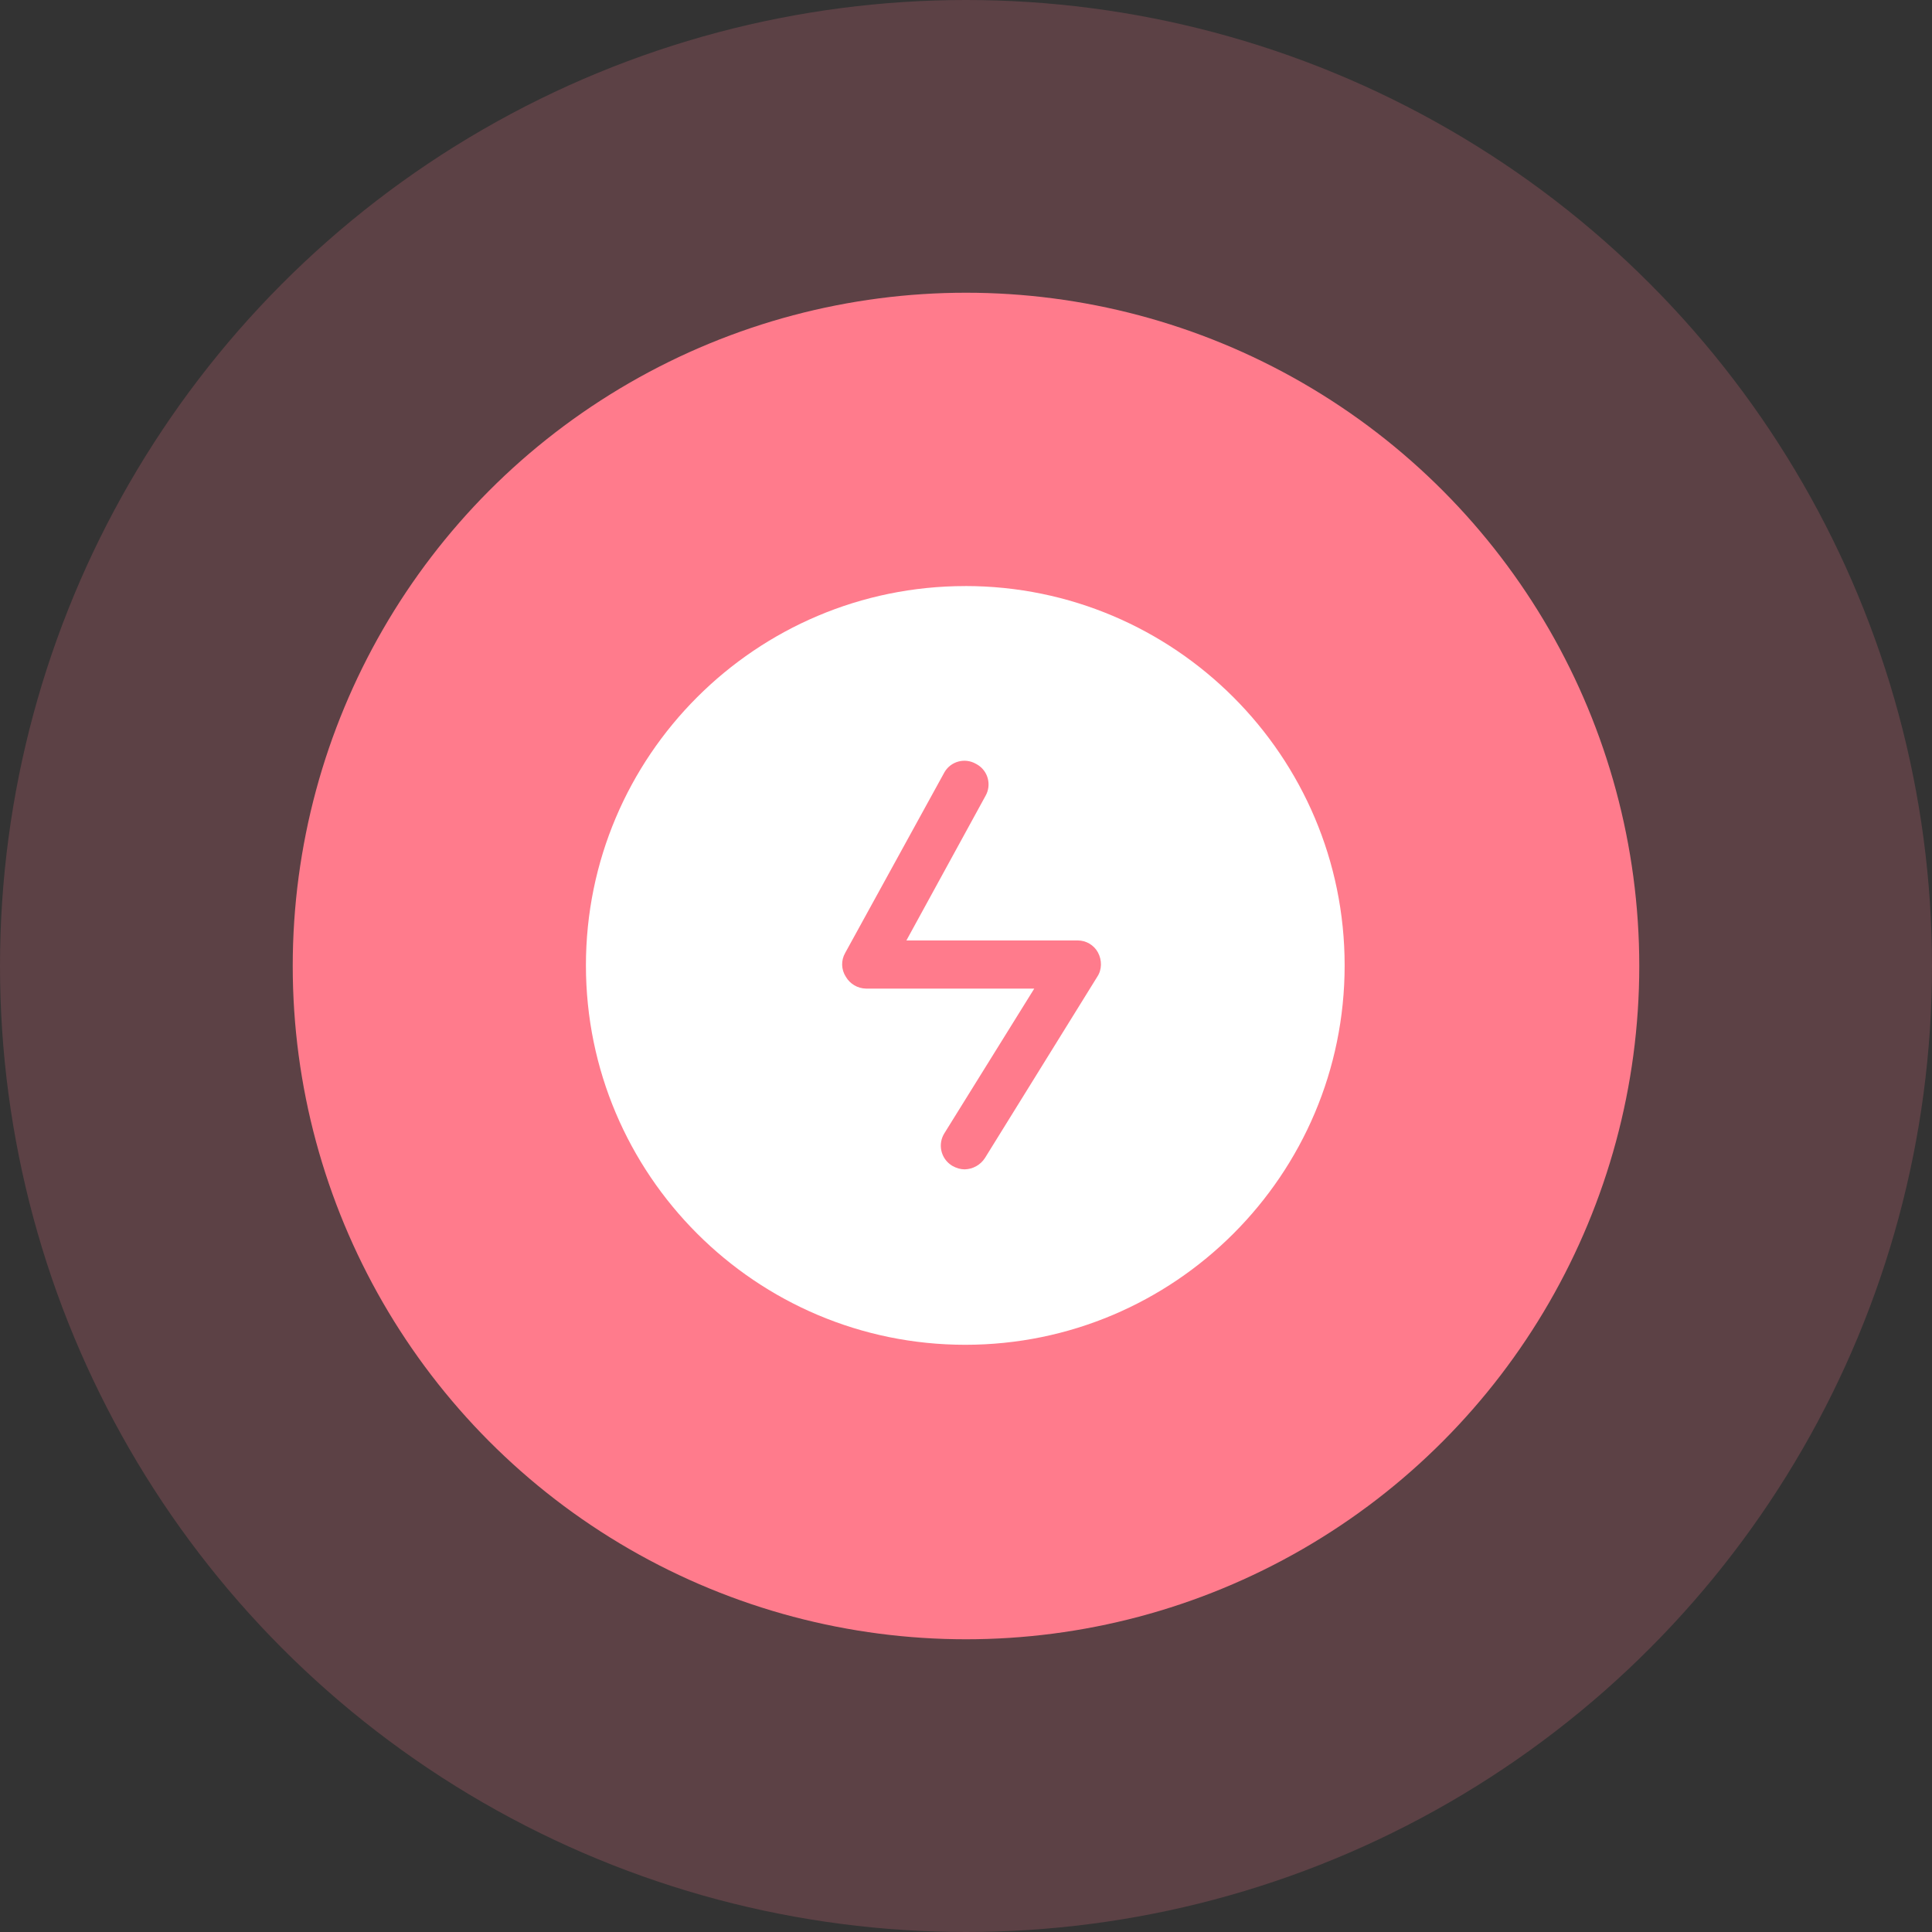 <?xml version="1.0" encoding="UTF-8"?>
<svg width="66px" height="66px" viewBox="0 0 66 66" version="1.1" xmlns="http://www.w3.org/2000/svg" xmlns:xlink="http://www.w3.org/1999/xlink">
    <rect x="0" y="0" width="66" height="66" fill="#333333" stroke="none"/>
    <title>编组 10</title>
    <g id="页面-1" stroke="none" stroke-width="1" fill="none" fill-rule="evenodd">
        <g id="画板" transform="translate(-727, -166)">
            <g id="编组-10" transform="translate(727, 166)">
                <g id="停机备份" fill="#FF7B8C">
                    <circle id="椭圆形备份-6" fill-opacity="0.2" cx="33" cy="33" r="33"></circle>
                    <circle id="椭圆形备份-7" cx="33" cy="33" r="23"></circle>
                </g>
                <g id="风险" transform="translate(20, 20)" fill="#FFFFFF" fill-rule="nonzero">
                    <path d="M12.976,0.02 C20.126,0.02 25.935,5.831 25.935,12.981 C25.935,20.131 20.126,25.94 12.976,25.94 C5.826,25.94 0.016,20.129 0.016,12.979 C0.016,5.829 5.824,0.021 12.974,0.021 L12.974,0.021 Z M12.263,6.382 C12.256,6.394 12.249,6.406 12.243,6.419 L8.873,12.553 C8.727,12.807 8.735,13.12 8.894,13.366 C9.036,13.613 9.299,13.767 9.584,13.772 L15.332,13.772 L12.266,18.707 C12.027,19.08 12.137,19.575 12.51,19.813 C12.516,19.817 12.522,19.821 12.529,19.825 C12.672,19.906 12.813,19.947 12.956,19.947 C13.236,19.94 13.495,19.796 13.647,19.56 L17.485,13.366 C17.648,13.122 17.648,12.797 17.506,12.534 C17.367,12.282 17.103,12.127 16.816,12.127 L10.964,12.127 L13.665,7.191 C13.882,6.814 13.754,6.332 13.377,6.114 C13.365,6.107 13.352,6.1 13.34,6.094 C12.963,5.876 12.481,6.005 12.263,6.382 Z" id="形状"></path>
                </g>
            </g>
        </g>
    </g>
</svg>